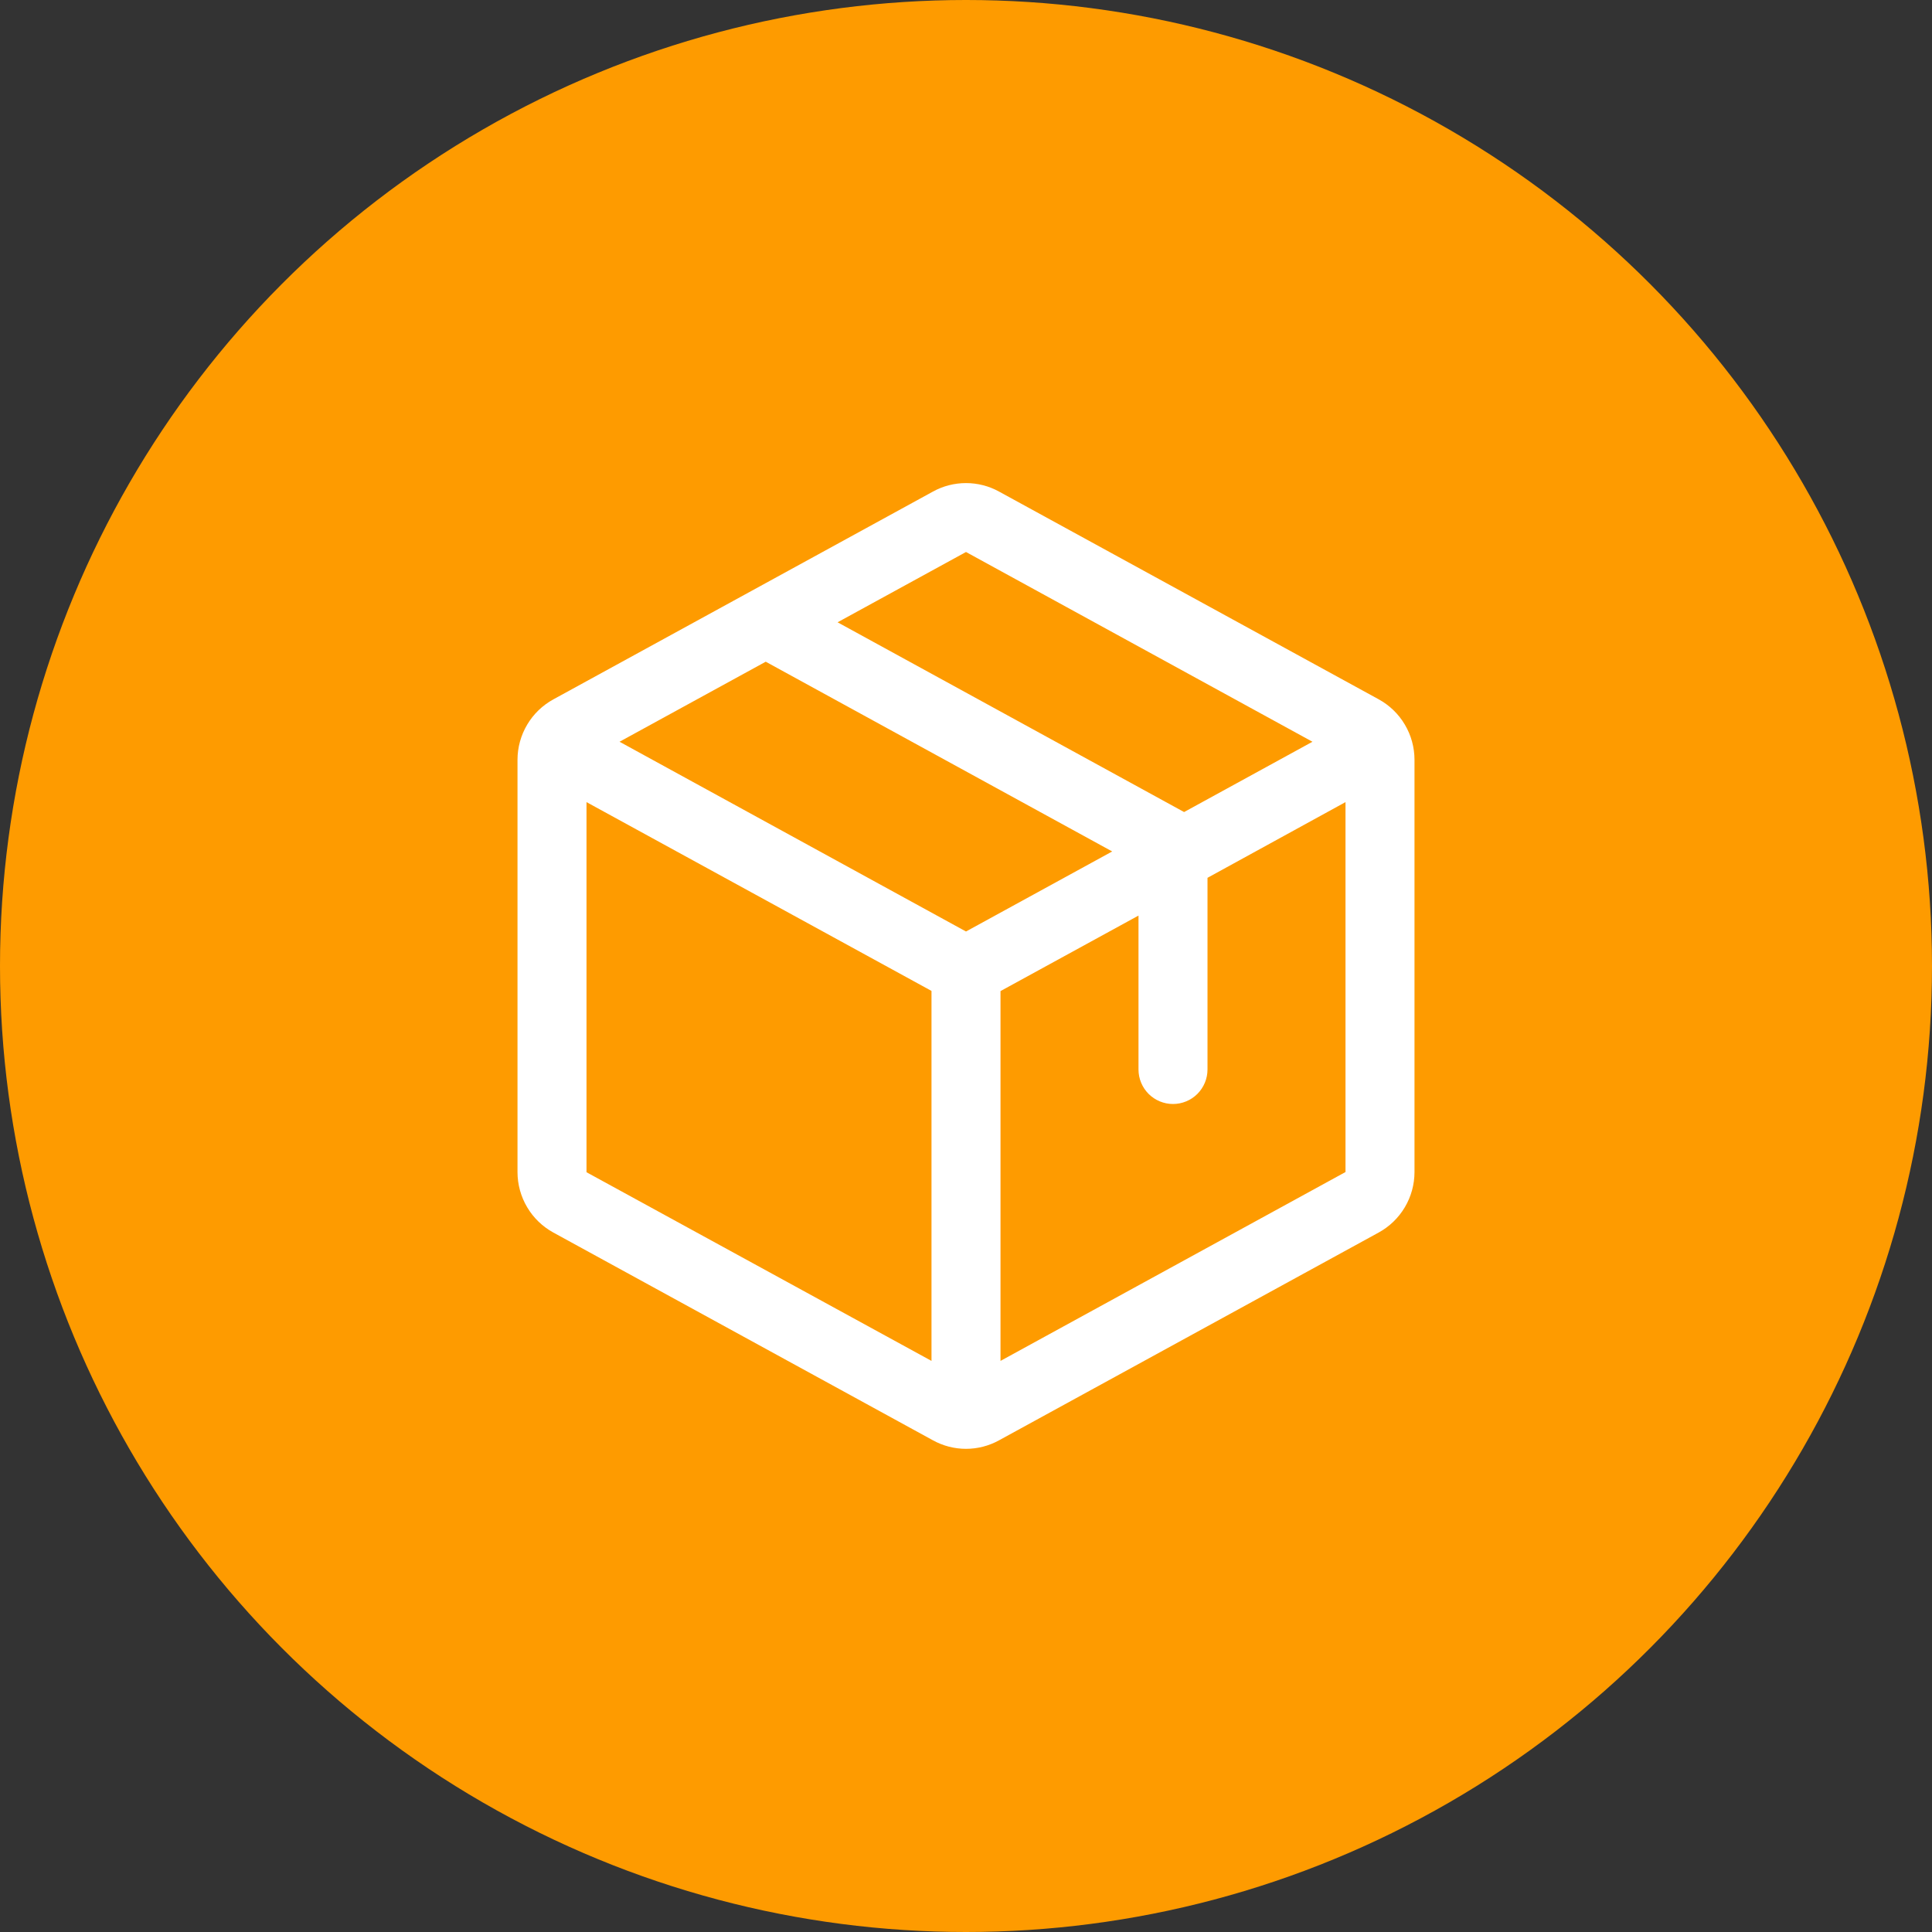 <svg width="70" height="70" viewBox="0 0 70 70" fill="none" xmlns="http://www.w3.org/2000/svg">
<rect x="0" y="0" width="70" height="70" fill="#333333" stroke="none"/>
<circle cx="35" cy="35" r="35" fill="#FE9B00"/>
<path d="M49.95 25.336L36.2 17.812C35.833 17.609 35.42 17.503 35 17.503C34.58 17.503 34.167 17.609 33.8 17.812L20.05 25.339C19.657 25.554 19.329 25.87 19.101 26.255C18.872 26.64 18.751 27.079 18.75 27.526V42.47C18.751 42.918 18.872 43.357 19.101 43.742C19.329 44.127 19.657 44.443 20.05 44.658L33.8 52.184C34.167 52.387 34.58 52.494 35 52.494C35.42 52.494 35.833 52.387 36.2 52.184L49.95 44.658C50.343 44.443 50.67 44.127 50.899 43.742C51.128 43.357 51.249 42.918 51.25 42.47V27.528C51.25 27.08 51.129 26.64 50.9 26.254C50.672 25.868 50.343 25.551 49.95 25.336ZM35 20L47.553 26.875L42.902 29.422L30.347 22.547L35 20ZM35 33.75L22.447 26.875L27.744 23.975L40.297 30.85L35 33.75ZM21.25 29.062L33.75 35.903V49.308L21.25 42.472V29.062ZM48.75 42.465L36.25 49.308V35.909L41.25 33.173V38.75C41.25 39.081 41.382 39.399 41.616 39.634C41.85 39.868 42.169 40 42.5 40C42.831 40 43.15 39.868 43.384 39.634C43.618 39.399 43.75 39.081 43.75 38.75V31.805L48.75 29.062V42.464V42.465Z" fill="white"/>
</svg>
